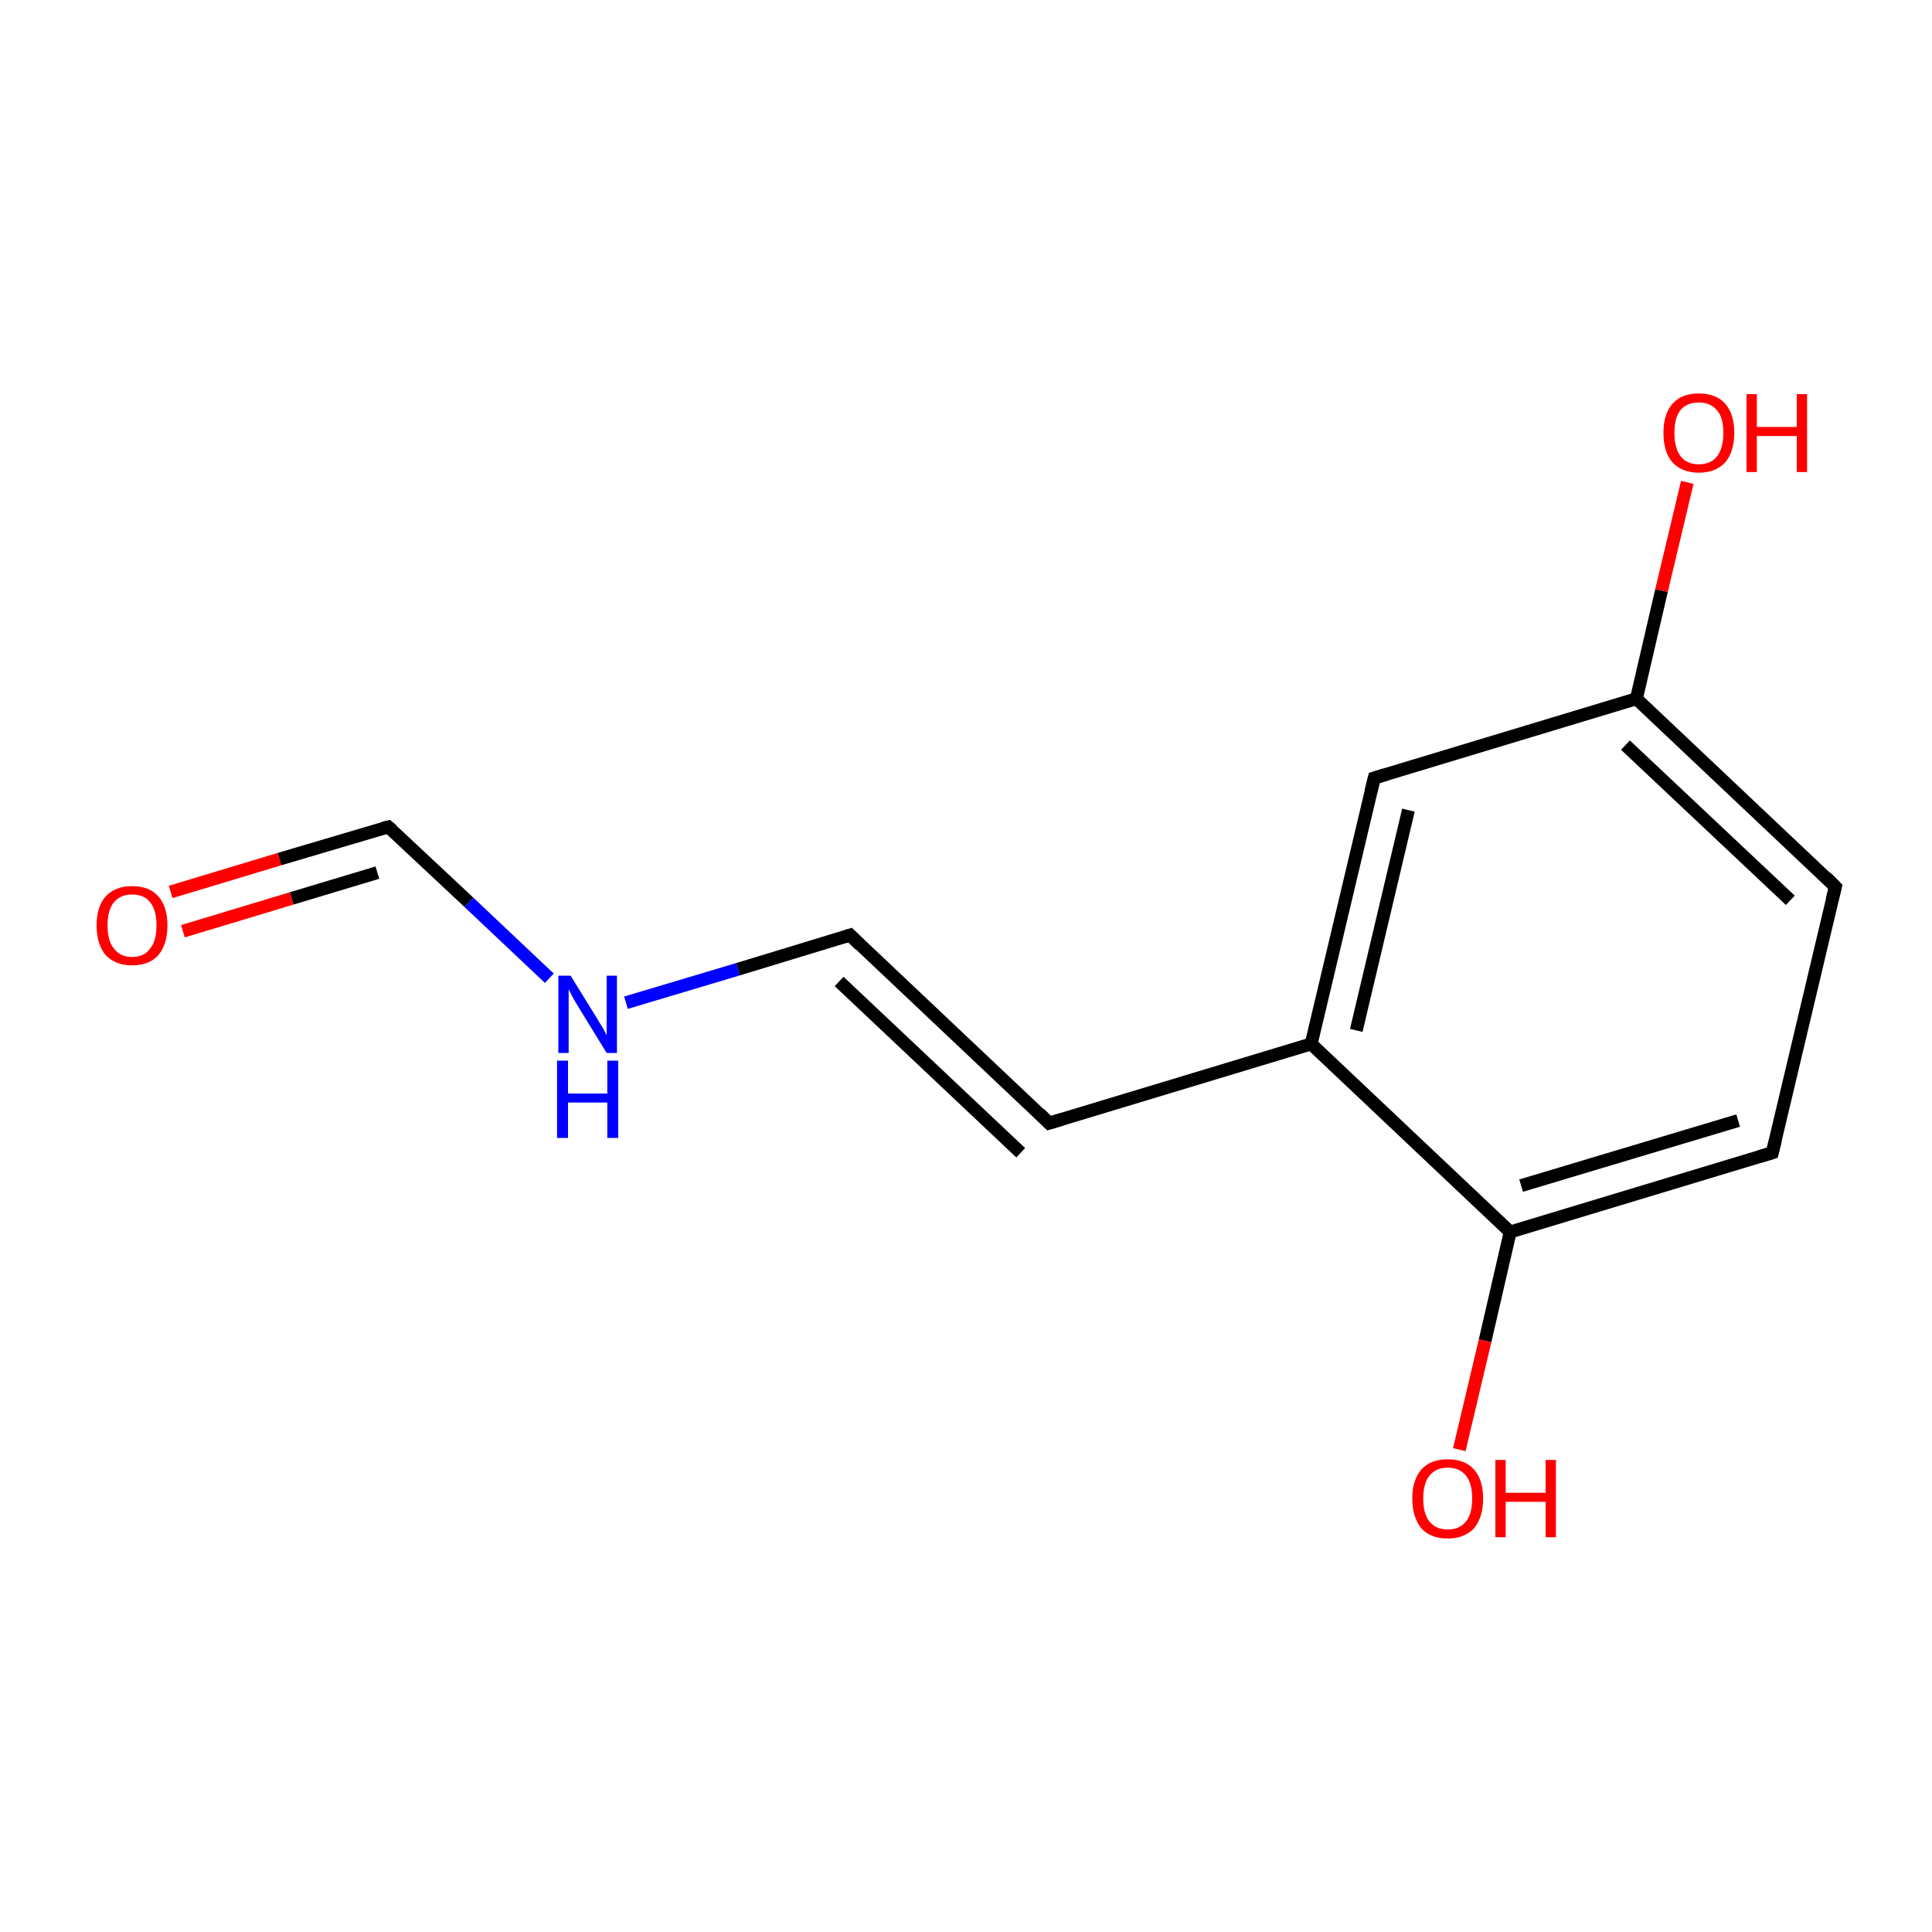 <?xml version='1.0' encoding='iso-8859-1'?>
<svg version='1.1' baseProfile='full'
              xmlns='http://www.w3.org/2000/svg'
                      xmlns:rdkit='http://www.rdkit.org/xml'
                      xmlns:xlink='http://www.w3.org/1999/xlink'
                  xml:space='preserve'
width='300px' height='300px' viewBox='0 0 300 300'>
<!-- END OF HEADER -->
<rect style='opacity:1.0;fill:#FFFFFF;stroke:none' width='300.0' height='300.0' x='0.0' y='0.0'> </rect>
<path class='bond-0 atom-0 atom-1' d='M 26.5,138.5 L 43.4,133.4' style='fill:none;fill-rule:evenodd;stroke:#FF0000;stroke-width:2.0px;stroke-linecap:butt;stroke-linejoin:miter;stroke-opacity:1' />
<path class='bond-0 atom-0 atom-1' d='M 43.4,133.4 L 60.3,128.4' style='fill:none;fill-rule:evenodd;stroke:#000000;stroke-width:2.0px;stroke-linecap:butt;stroke-linejoin:miter;stroke-opacity:1' />
<path class='bond-0 atom-0 atom-1' d='M 28.4,144.6 L 45.3,139.5' style='fill:none;fill-rule:evenodd;stroke:#FF0000;stroke-width:2.0px;stroke-linecap:butt;stroke-linejoin:miter;stroke-opacity:1' />
<path class='bond-0 atom-0 atom-1' d='M 45.3,139.5 L 58.6,135.5' style='fill:none;fill-rule:evenodd;stroke:#000000;stroke-width:2.0px;stroke-linecap:butt;stroke-linejoin:miter;stroke-opacity:1' />
<path class='bond-1 atom-1 atom-2' d='M 60.3,128.4 L 72.8,140.1' style='fill:none;fill-rule:evenodd;stroke:#000000;stroke-width:2.0px;stroke-linecap:butt;stroke-linejoin:miter;stroke-opacity:1' />
<path class='bond-1 atom-1 atom-2' d='M 72.8,140.1 L 85.3,151.9' style='fill:none;fill-rule:evenodd;stroke:#0000FF;stroke-width:2.0px;stroke-linecap:butt;stroke-linejoin:miter;stroke-opacity:1' />
<path class='bond-2 atom-2 atom-3' d='M 97.2,155.7 L 114.6,150.5' style='fill:none;fill-rule:evenodd;stroke:#0000FF;stroke-width:2.0px;stroke-linecap:butt;stroke-linejoin:miter;stroke-opacity:1' />
<path class='bond-2 atom-2 atom-3' d='M 114.6,150.5 L 132.0,145.2' style='fill:none;fill-rule:evenodd;stroke:#000000;stroke-width:2.0px;stroke-linecap:butt;stroke-linejoin:miter;stroke-opacity:1' />
<path class='bond-3 atom-3 atom-4' d='M 132.0,145.2 L 162.9,174.4' style='fill:none;fill-rule:evenodd;stroke:#000000;stroke-width:2.0px;stroke-linecap:butt;stroke-linejoin:miter;stroke-opacity:1' />
<path class='bond-3 atom-3 atom-4' d='M 130.3,152.4 L 158.5,179.0' style='fill:none;fill-rule:evenodd;stroke:#000000;stroke-width:2.0px;stroke-linecap:butt;stroke-linejoin:miter;stroke-opacity:1' />
<path class='bond-4 atom-4 atom-5' d='M 162.9,174.4 L 203.6,162.1' style='fill:none;fill-rule:evenodd;stroke:#000000;stroke-width:2.0px;stroke-linecap:butt;stroke-linejoin:miter;stroke-opacity:1' />
<path class='bond-5 atom-5 atom-6' d='M 203.6,162.1 L 213.4,120.8' style='fill:none;fill-rule:evenodd;stroke:#000000;stroke-width:2.0px;stroke-linecap:butt;stroke-linejoin:miter;stroke-opacity:1' />
<path class='bond-5 atom-5 atom-6' d='M 210.6,160.0 L 218.7,125.8' style='fill:none;fill-rule:evenodd;stroke:#000000;stroke-width:2.0px;stroke-linecap:butt;stroke-linejoin:miter;stroke-opacity:1' />
<path class='bond-6 atom-6 atom-7' d='M 213.4,120.8 L 254.1,108.5' style='fill:none;fill-rule:evenodd;stroke:#000000;stroke-width:2.0px;stroke-linecap:butt;stroke-linejoin:miter;stroke-opacity:1' />
<path class='bond-7 atom-7 atom-8' d='M 254.1,108.5 L 258.0,91.7' style='fill:none;fill-rule:evenodd;stroke:#000000;stroke-width:2.0px;stroke-linecap:butt;stroke-linejoin:miter;stroke-opacity:1' />
<path class='bond-7 atom-7 atom-8' d='M 258.0,91.7 L 262.0,74.9' style='fill:none;fill-rule:evenodd;stroke:#FF0000;stroke-width:2.0px;stroke-linecap:butt;stroke-linejoin:miter;stroke-opacity:1' />
<path class='bond-8 atom-7 atom-9' d='M 254.1,108.5 L 285.0,137.7' style='fill:none;fill-rule:evenodd;stroke:#000000;stroke-width:2.0px;stroke-linecap:butt;stroke-linejoin:miter;stroke-opacity:1' />
<path class='bond-8 atom-7 atom-9' d='M 252.4,115.7 L 278.0,139.8' style='fill:none;fill-rule:evenodd;stroke:#000000;stroke-width:2.0px;stroke-linecap:butt;stroke-linejoin:miter;stroke-opacity:1' />
<path class='bond-9 atom-9 atom-10' d='M 285.0,137.7 L 275.2,179.0' style='fill:none;fill-rule:evenodd;stroke:#000000;stroke-width:2.0px;stroke-linecap:butt;stroke-linejoin:miter;stroke-opacity:1' />
<path class='bond-10 atom-10 atom-11' d='M 275.2,179.0 L 234.5,191.3' style='fill:none;fill-rule:evenodd;stroke:#000000;stroke-width:2.0px;stroke-linecap:butt;stroke-linejoin:miter;stroke-opacity:1' />
<path class='bond-10 atom-10 atom-11' d='M 269.9,174.0 L 236.2,184.1' style='fill:none;fill-rule:evenodd;stroke:#000000;stroke-width:2.0px;stroke-linecap:butt;stroke-linejoin:miter;stroke-opacity:1' />
<path class='bond-11 atom-11 atom-12' d='M 234.5,191.3 L 230.6,208.2' style='fill:none;fill-rule:evenodd;stroke:#000000;stroke-width:2.0px;stroke-linecap:butt;stroke-linejoin:miter;stroke-opacity:1' />
<path class='bond-11 atom-11 atom-12' d='M 230.6,208.2 L 226.6,225.1' style='fill:none;fill-rule:evenodd;stroke:#FF0000;stroke-width:2.0px;stroke-linecap:butt;stroke-linejoin:miter;stroke-opacity:1' />
<path class='bond-12 atom-11 atom-5' d='M 234.5,191.3 L 203.6,162.1' style='fill:none;fill-rule:evenodd;stroke:#000000;stroke-width:2.0px;stroke-linecap:butt;stroke-linejoin:miter;stroke-opacity:1' />
<path d='M 59.5,128.6 L 60.3,128.4 L 60.9,128.9' style='fill:none;stroke:#000000;stroke-width:2.0px;stroke-linecap:butt;stroke-linejoin:miter;stroke-miterlimit:10;stroke-opacity:1;' />
<path d='M 131.1,145.5 L 132.0,145.2 L 133.5,146.7' style='fill:none;stroke:#000000;stroke-width:2.0px;stroke-linecap:butt;stroke-linejoin:miter;stroke-miterlimit:10;stroke-opacity:1;' />
<path d='M 161.4,172.9 L 162.9,174.4 L 164.9,173.8' style='fill:none;stroke:#000000;stroke-width:2.0px;stroke-linecap:butt;stroke-linejoin:miter;stroke-miterlimit:10;stroke-opacity:1;' />
<path d='M 212.9,122.8 L 213.4,120.8 L 215.4,120.2' style='fill:none;stroke:#000000;stroke-width:2.0px;stroke-linecap:butt;stroke-linejoin:miter;stroke-miterlimit:10;stroke-opacity:1;' />
<path d='M 283.5,136.2 L 285.0,137.7 L 284.5,139.7' style='fill:none;stroke:#000000;stroke-width:2.0px;stroke-linecap:butt;stroke-linejoin:miter;stroke-miterlimit:10;stroke-opacity:1;' />
<path d='M 275.7,177.0 L 275.2,179.0 L 273.2,179.6' style='fill:none;stroke:#000000;stroke-width:2.0px;stroke-linecap:butt;stroke-linejoin:miter;stroke-miterlimit:10;stroke-opacity:1;' />
<path class='atom-0' d='M 15.0 143.7
Q 15.0 140.8, 16.4 139.2
Q 17.9 137.6, 20.5 137.6
Q 23.2 137.6, 24.6 139.2
Q 26.0 140.8, 26.0 143.7
Q 26.0 146.6, 24.6 148.3
Q 23.2 149.9, 20.5 149.9
Q 17.9 149.9, 16.4 148.3
Q 15.0 146.6, 15.0 143.7
M 20.5 148.6
Q 22.4 148.6, 23.3 147.3
Q 24.3 146.1, 24.3 143.7
Q 24.3 141.3, 23.3 140.1
Q 22.4 138.9, 20.5 138.9
Q 18.7 138.9, 17.7 140.1
Q 16.7 141.3, 16.7 143.7
Q 16.7 146.1, 17.7 147.3
Q 18.7 148.6, 20.5 148.6
' fill='#FF0000'/>
<path class='atom-2' d='M 88.6 151.5
L 92.5 157.8
Q 92.9 158.5, 93.6 159.6
Q 94.2 160.7, 94.2 160.8
L 94.2 151.5
L 95.8 151.5
L 95.8 163.5
L 94.2 163.5
L 89.9 156.5
Q 89.4 155.7, 88.9 154.8
Q 88.4 153.8, 88.3 153.6
L 88.3 163.5
L 86.7 163.5
L 86.7 151.5
L 88.6 151.5
' fill='#0000FF'/>
<path class='atom-2' d='M 86.5 164.7
L 88.2 164.7
L 88.2 169.8
L 94.3 169.8
L 94.3 164.7
L 96.0 164.7
L 96.0 176.7
L 94.3 176.7
L 94.3 171.2
L 88.2 171.2
L 88.2 176.7
L 86.5 176.7
L 86.5 164.7
' fill='#0000FF'/>
<path class='atom-8' d='M 258.3 67.2
Q 258.3 64.3, 259.7 62.7
Q 261.1 61.1, 263.8 61.1
Q 266.5 61.1, 267.9 62.7
Q 269.3 64.3, 269.3 67.2
Q 269.3 70.1, 267.9 71.8
Q 266.4 73.4, 263.8 73.4
Q 261.2 73.4, 259.7 71.8
Q 258.3 70.2, 258.3 67.2
M 263.8 72.1
Q 265.6 72.1, 266.6 70.9
Q 267.6 69.6, 267.6 67.2
Q 267.6 64.8, 266.6 63.7
Q 265.6 62.5, 263.8 62.5
Q 262.0 62.5, 261.0 63.6
Q 260.0 64.8, 260.0 67.2
Q 260.0 69.6, 261.0 70.9
Q 262.0 72.1, 263.8 72.1
' fill='#FF0000'/>
<path class='atom-8' d='M 271.2 61.2
L 272.8 61.2
L 272.8 66.3
L 279.0 66.3
L 279.0 61.2
L 280.6 61.2
L 280.6 73.3
L 279.0 73.3
L 279.0 67.7
L 272.8 67.7
L 272.8 73.3
L 271.2 73.3
L 271.2 61.2
' fill='#FF0000'/>
<path class='atom-12' d='M 219.3 232.7
Q 219.3 229.8, 220.7 228.2
Q 222.1 226.6, 224.8 226.6
Q 227.5 226.6, 228.9 228.2
Q 230.3 229.8, 230.3 232.7
Q 230.3 235.6, 228.9 237.3
Q 227.4 238.9, 224.8 238.9
Q 222.1 238.9, 220.7 237.3
Q 219.3 235.6, 219.3 232.7
M 224.8 237.5
Q 226.6 237.5, 227.6 236.3
Q 228.6 235.1, 228.6 232.7
Q 228.6 230.3, 227.6 229.1
Q 226.6 227.9, 224.8 227.9
Q 223.0 227.9, 222.0 229.1
Q 221.0 230.3, 221.0 232.7
Q 221.0 235.1, 222.0 236.3
Q 223.0 237.5, 224.8 237.5
' fill='#FF0000'/>
<path class='atom-12' d='M 232.2 226.7
L 233.8 226.7
L 233.8 231.8
L 240.0 231.8
L 240.0 226.7
L 241.6 226.7
L 241.6 238.7
L 240.0 238.7
L 240.0 233.2
L 233.8 233.2
L 233.8 238.7
L 232.2 238.7
L 232.2 226.7
' fill='#FF0000'/>
</svg>
